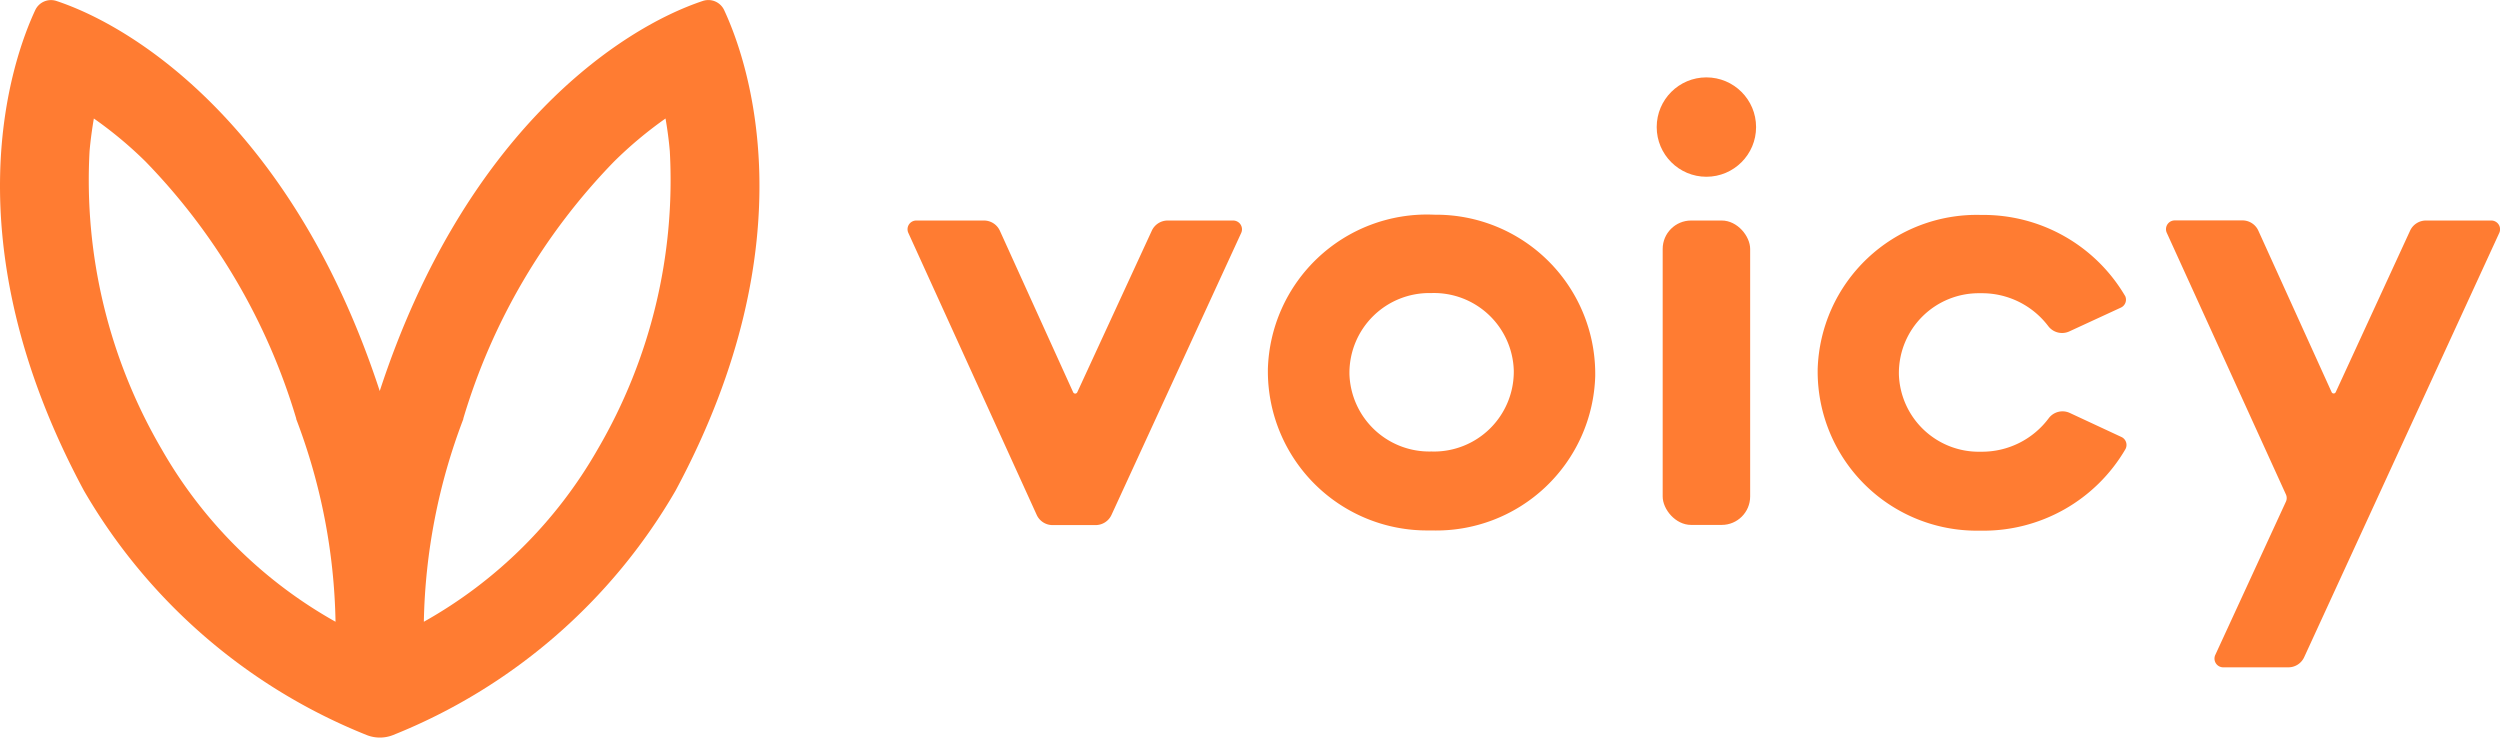 <svg id="logo_color_black" data-name="logo color black" xmlns="http://www.w3.org/2000/svg" width="44.326" height="13.077" viewBox="0 0 44.326 13.077">
  <g id="logotype" transform="translate(16.081 1.372)">
    <path id="y" d="M89.3,8.708a.155.155,0,0,0-.077-.206.152.152,0,0,0-.064-.014H88a.31.31,0,0,0-.281.18L86.4,11.532a.04.04,0,0,1-.072,0l-1.3-2.865a.309.309,0,0,0-.282-.181h-1.2a.155.155,0,0,0-.155.156.15.15,0,0,0,.014.064l2.112,4.638a.154.154,0,0,1,0,.129l-1.252,2.717a.155.155,0,0,0,.138.22h1.157a.308.308,0,0,0,.281-.18Z" transform="translate(-61.068 -5.95)" fill="#ff7c32"/>
    <path id="c" d="M74.464,11.782a.306.306,0,0,0-.376.092,1.474,1.474,0,0,1-1.2.594,1.417,1.417,0,0,1-1.457-1.375v-.029A1.416,1.416,0,0,1,72.86,9.658h.03a1.473,1.473,0,0,1,1.19.584.307.307,0,0,0,.375.092l.912-.421a.155.155,0,0,0,.076-.206L75.438,9.7a2.915,2.915,0,0,0-2.547-1.43,2.821,2.821,0,0,0-2.9,2.739c0,.02,0,.039,0,.059a2.821,2.821,0,0,0,2.842,2.8h.059a2.916,2.916,0,0,0,2.555-1.444.156.156,0,0,0-.06-.212l-.01-.005Z" transform="translate(-53.844 -5.831)" fill="#ff7c32"/>
    <g id="i" transform="translate(13.293)">
      <rect id="line" width="1.551" height="5.397" rx="0.504" transform="translate(0.106 2.538)" fill="#ff7c32"/>
      <circle id="dot" cx="0.881" cy="0.881" r="0.881" fill="#ff7c32"/>
    </g>
    <path id="o" d="M51.724,8.261A2.822,2.822,0,0,0,48.821,11c0,.02,0,.041,0,.061a2.821,2.821,0,0,0,2.843,2.8h.061a2.821,2.821,0,0,0,2.9-2.737c0-.02,0-.041,0-.061a2.821,2.821,0,0,0-2.842-2.8Zm0,4.2a1.417,1.417,0,0,1-1.457-1.375v-.029a1.416,1.416,0,0,1,1.427-1.405h.03a1.416,1.416,0,0,1,1.457,1.374v.031a1.416,1.416,0,0,1-1.427,1.405Z" transform="translate(-42.422 -5.828)" fill="#ff7c32"/>
    <path id="v" d="M40.7,8.491H39.546a.31.31,0,0,0-.281.18l-1.322,2.866a.04.04,0,0,1-.072,0l-1.3-2.865a.31.31,0,0,0-.282-.181h-1.2a.155.155,0,0,0-.155.154.157.157,0,0,0,.014.065l2.276,5a.309.309,0,0,0,.282.181h.763a.31.31,0,0,0,.281-.18l2.3-5a.155.155,0,0,0-.076-.205A.157.157,0,0,0,40.7,8.491Z" transform="translate(-34.924 -5.953)" fill="#ff7c32"/>
  </g>
  <g id="symbol" transform="translate(0 0)">
    <path id="symbol-2" d="M12.461.016C10.984.507,8.233,2.347,6.733,6.932,5.233,2.347,2.481.507,1,.016A.308.308,0,0,0,.626.176C.222,1.041-.92,4.22,1.489,8.7A10.155,10.155,0,0,0,6.5,13.031a.634.634,0,0,0,.471,0A10.135,10.135,0,0,0,11.977,8.7c2.409-4.479,1.266-7.658.862-8.523A.309.309,0,0,0,12.461.016ZM5.949,11.023A8.12,8.12,0,0,1,2.864,7.96,9.453,9.453,0,0,1,1.588,2.679c.018-.208.046-.4.076-.579a7.155,7.155,0,0,1,.914.761A11.065,11.065,0,0,1,5.252,7.419v.01A10.594,10.594,0,0,1,5.949,11.023ZM10.6,7.96a8.117,8.117,0,0,1-3.085,3.063,10.605,10.605,0,0,1,.7-3.594v-.01a11.066,11.066,0,0,1,2.675-4.558A7.183,7.183,0,0,1,11.8,2.1c.031.178.058.371.076.579A9.448,9.448,0,0,1,10.6,7.96Z" transform="translate(0 0.001)" fill="#ff7c32"/>
  </g>
</svg>
